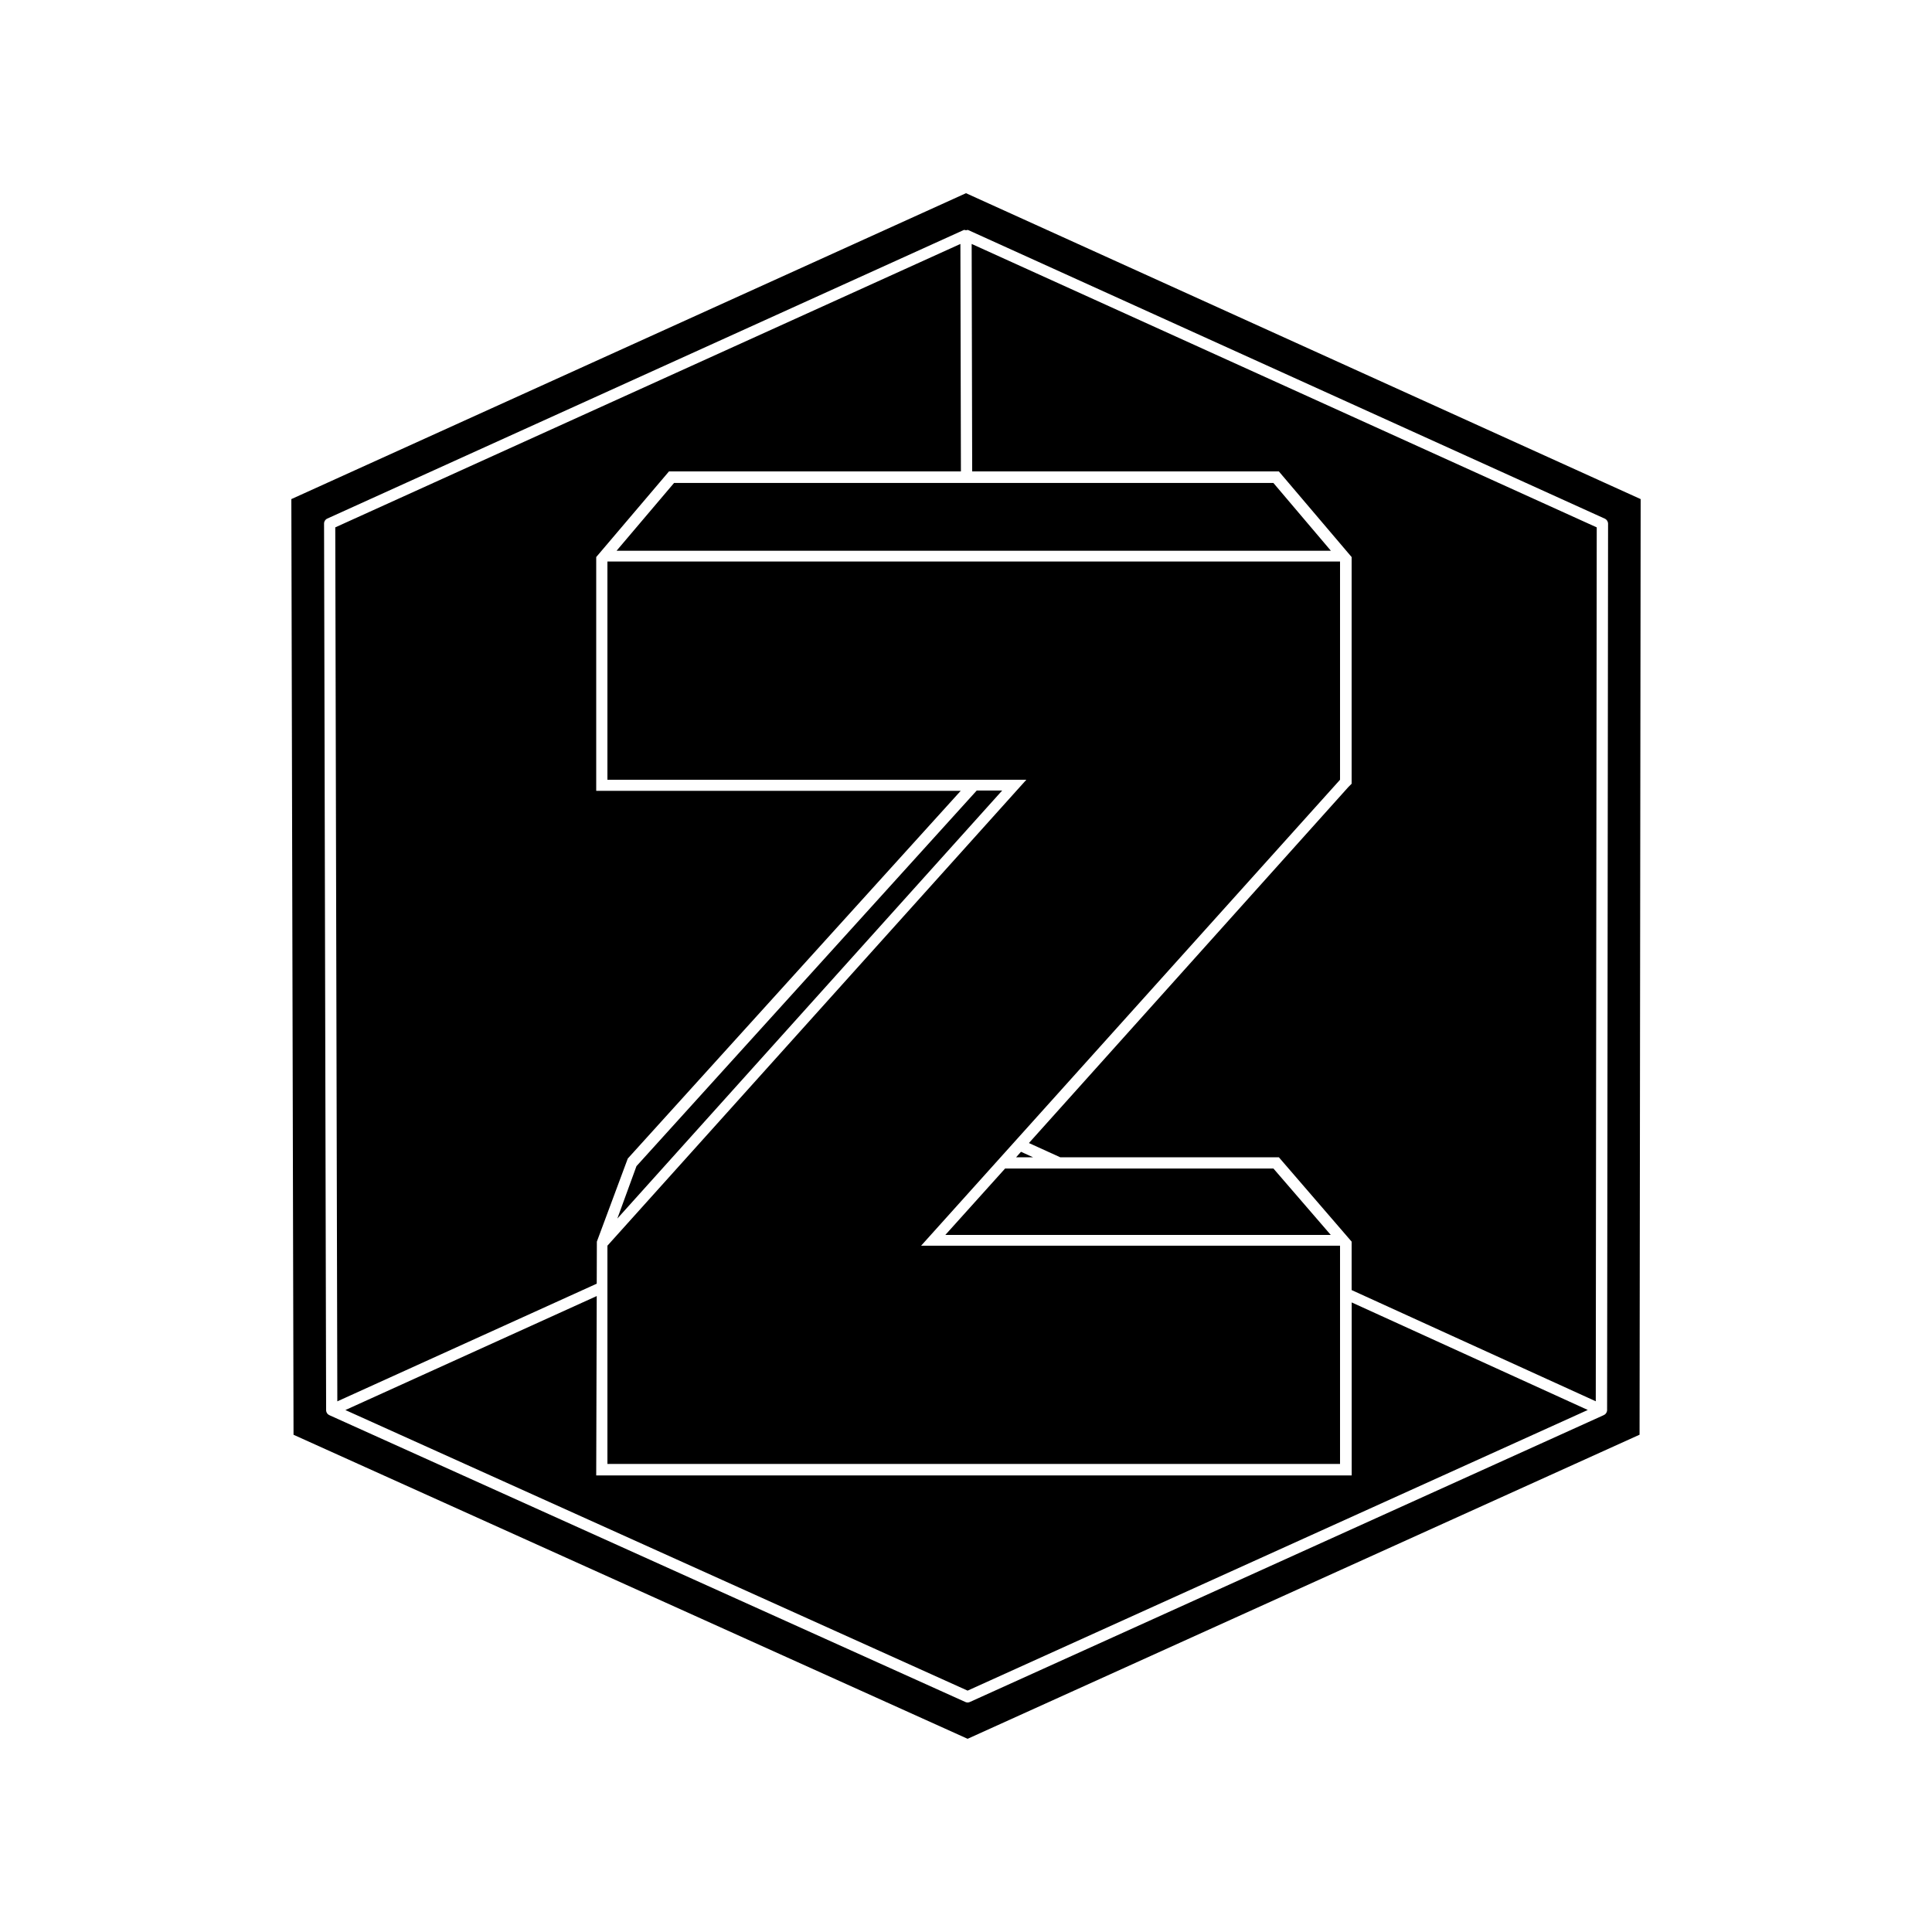 <svg xmlns="http://www.w3.org/2000/svg" width="100%" height="100%" viewBox="-3 -3 30 30"><path d="M6.266 16.933L2.238 18.76 2.206 5.189 11.913.788l.008 3.532H7.388l-1.13 1.33v3.63h5.66l-5.17 5.71-.48 1.29-.002.653zm6.512-1.963h.263l-.187-.085-.076.085zm-.682-10.65h4.762l1.13 1.33v3.52l-.05.05-4.961 5.529.486.221h3.395l1.13 1.31v.752l1.551.707 2.24 1.02.015-13.57L12.088.788l.008 3.532zm10.38.43l-.017 14.528L12.025 24 1.558 19.279 1.524 4.75 12 0l10.476 4.75zm-.506.383a.09.09 0 00-.052-.08L12.036.573c-.012-.006-.023.002-.036.002-.012 0-.024-.008-.036-.003l-9.881 4.48a.087.087 0 00-.051.08l.032 13.763c0 .03.015.058.04.074l.009.003.002.003 9.874 4.453c.012.005.024.008.036.008s.024-.003.036-.008l9.842-4.454.002-.003.009-.003a.089.089 0 00.041-.074l.015-13.761zM17.988 19.91H6.258l.008-2.785-3.903 1.77 9.662 4.357 9.63-4.358-3.666-1.67v2.686zm-6.309-3.734h5.985l-.89-1.031h-4.167l-.928 1.031zM6.574 5.552h11.092l-.893-1.053H7.467l-.893 1.053zm11.234.167H6.432v3.389h6.505l-6.505 7.235v3.389h11.376v-3.389h-6.505l6.505-7.235V5.719zM6.883 15.108l-.297.814 5.976-6.647h-.395l-5.284 5.833z"/></svg>